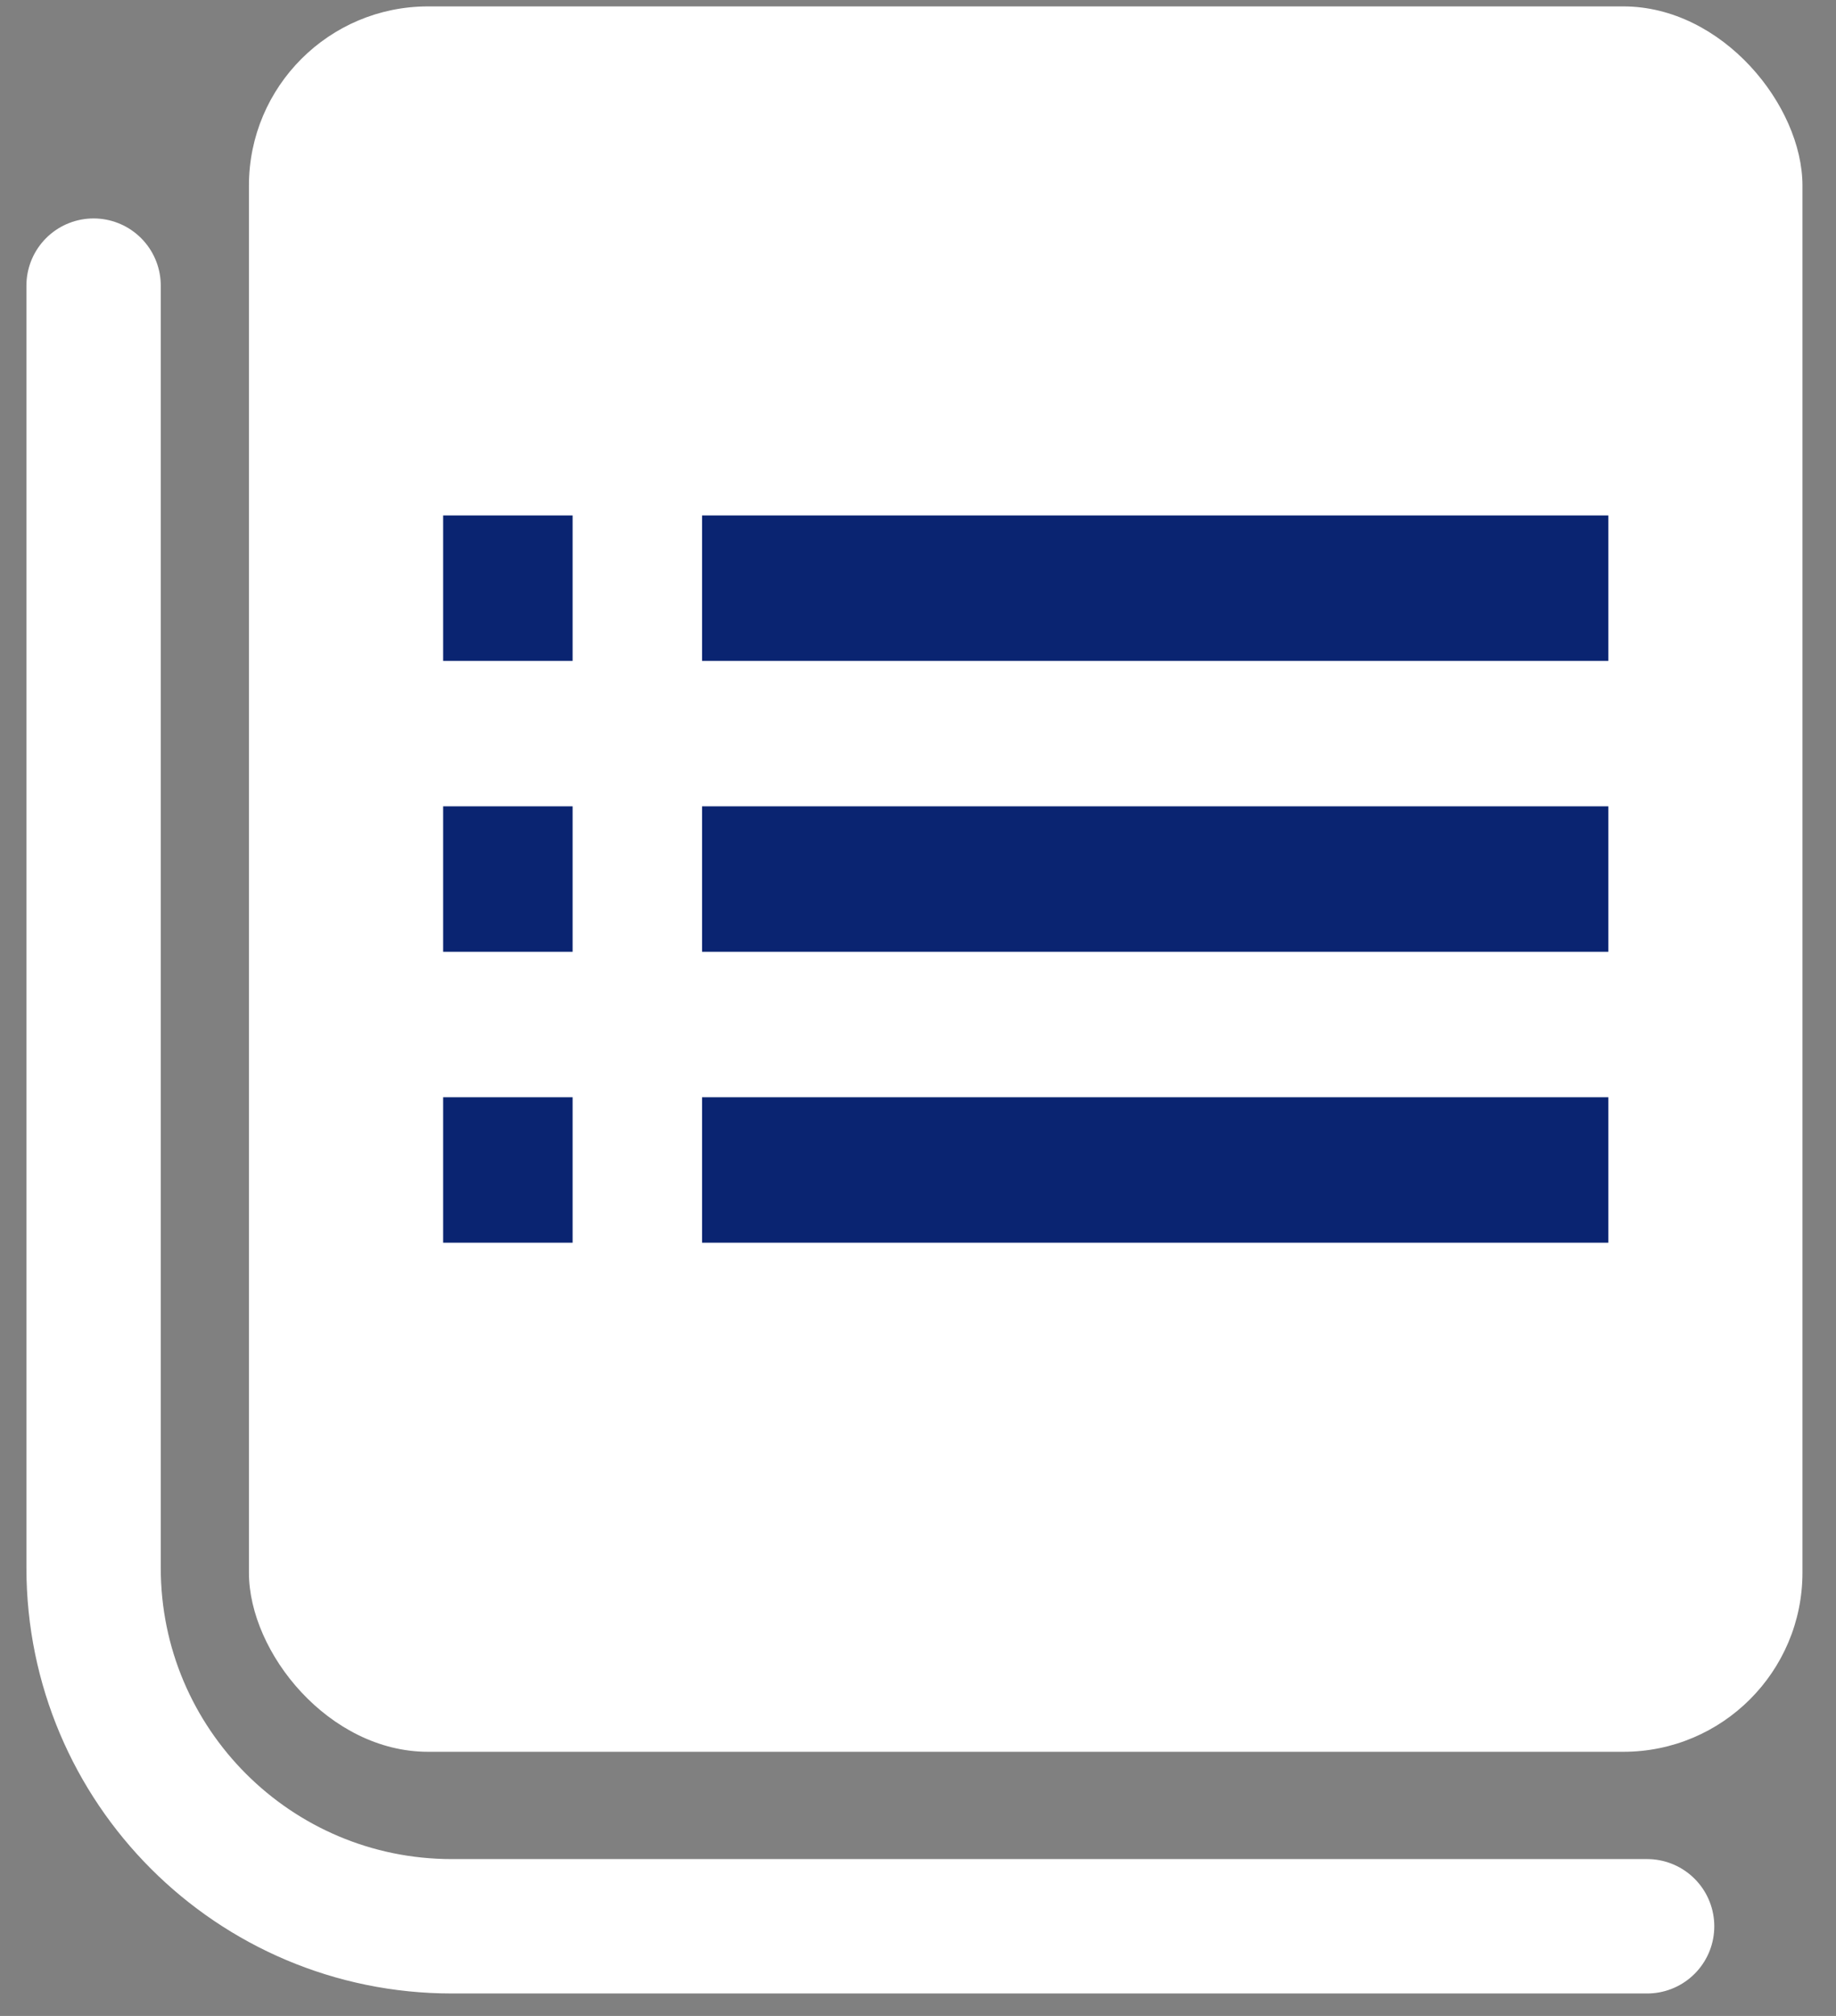 <svg width="41" height="45" viewBox="0 0 41 45" fill="none" xmlns="http://www.w3.org/2000/svg">
<rect x="0" y="0" width="41" height="45" fill="#808080" stroke="none"/>
<rect x="5.559" y="0.143" width="34.692" height="38.961" rx="4" fill="white"/>
<path d="M9.896 21.246H12.787V17.999H9.896V21.246ZM9.896 27.74H12.787V24.493H9.896V27.74ZM9.896 14.753H12.787V11.506H9.896V14.753ZM15.678 21.246H35.915V17.999H15.678V21.246ZM15.678 27.74H35.915V24.493H15.678V27.74ZM15.678 11.506V14.753H35.915V11.506H15.678ZM9.896 21.246H12.787V17.999H9.896V21.246ZM9.896 27.74H12.787V24.493H9.896V27.74ZM9.896 14.753H12.787V11.506H9.896V14.753ZM15.678 21.246H35.915V17.999H15.678V21.246ZM15.678 27.74H35.915V24.493H15.678V27.74ZM15.678 11.506V14.753H35.915V11.506H15.678Z" fill="#0A2471"/>
<path d="M2.09 6.376V34.999C2.09 39.418 5.672 42.999 10.09 42.999H36.782" stroke="white" stroke-width="3" stroke-linecap="round"/>
</svg>
